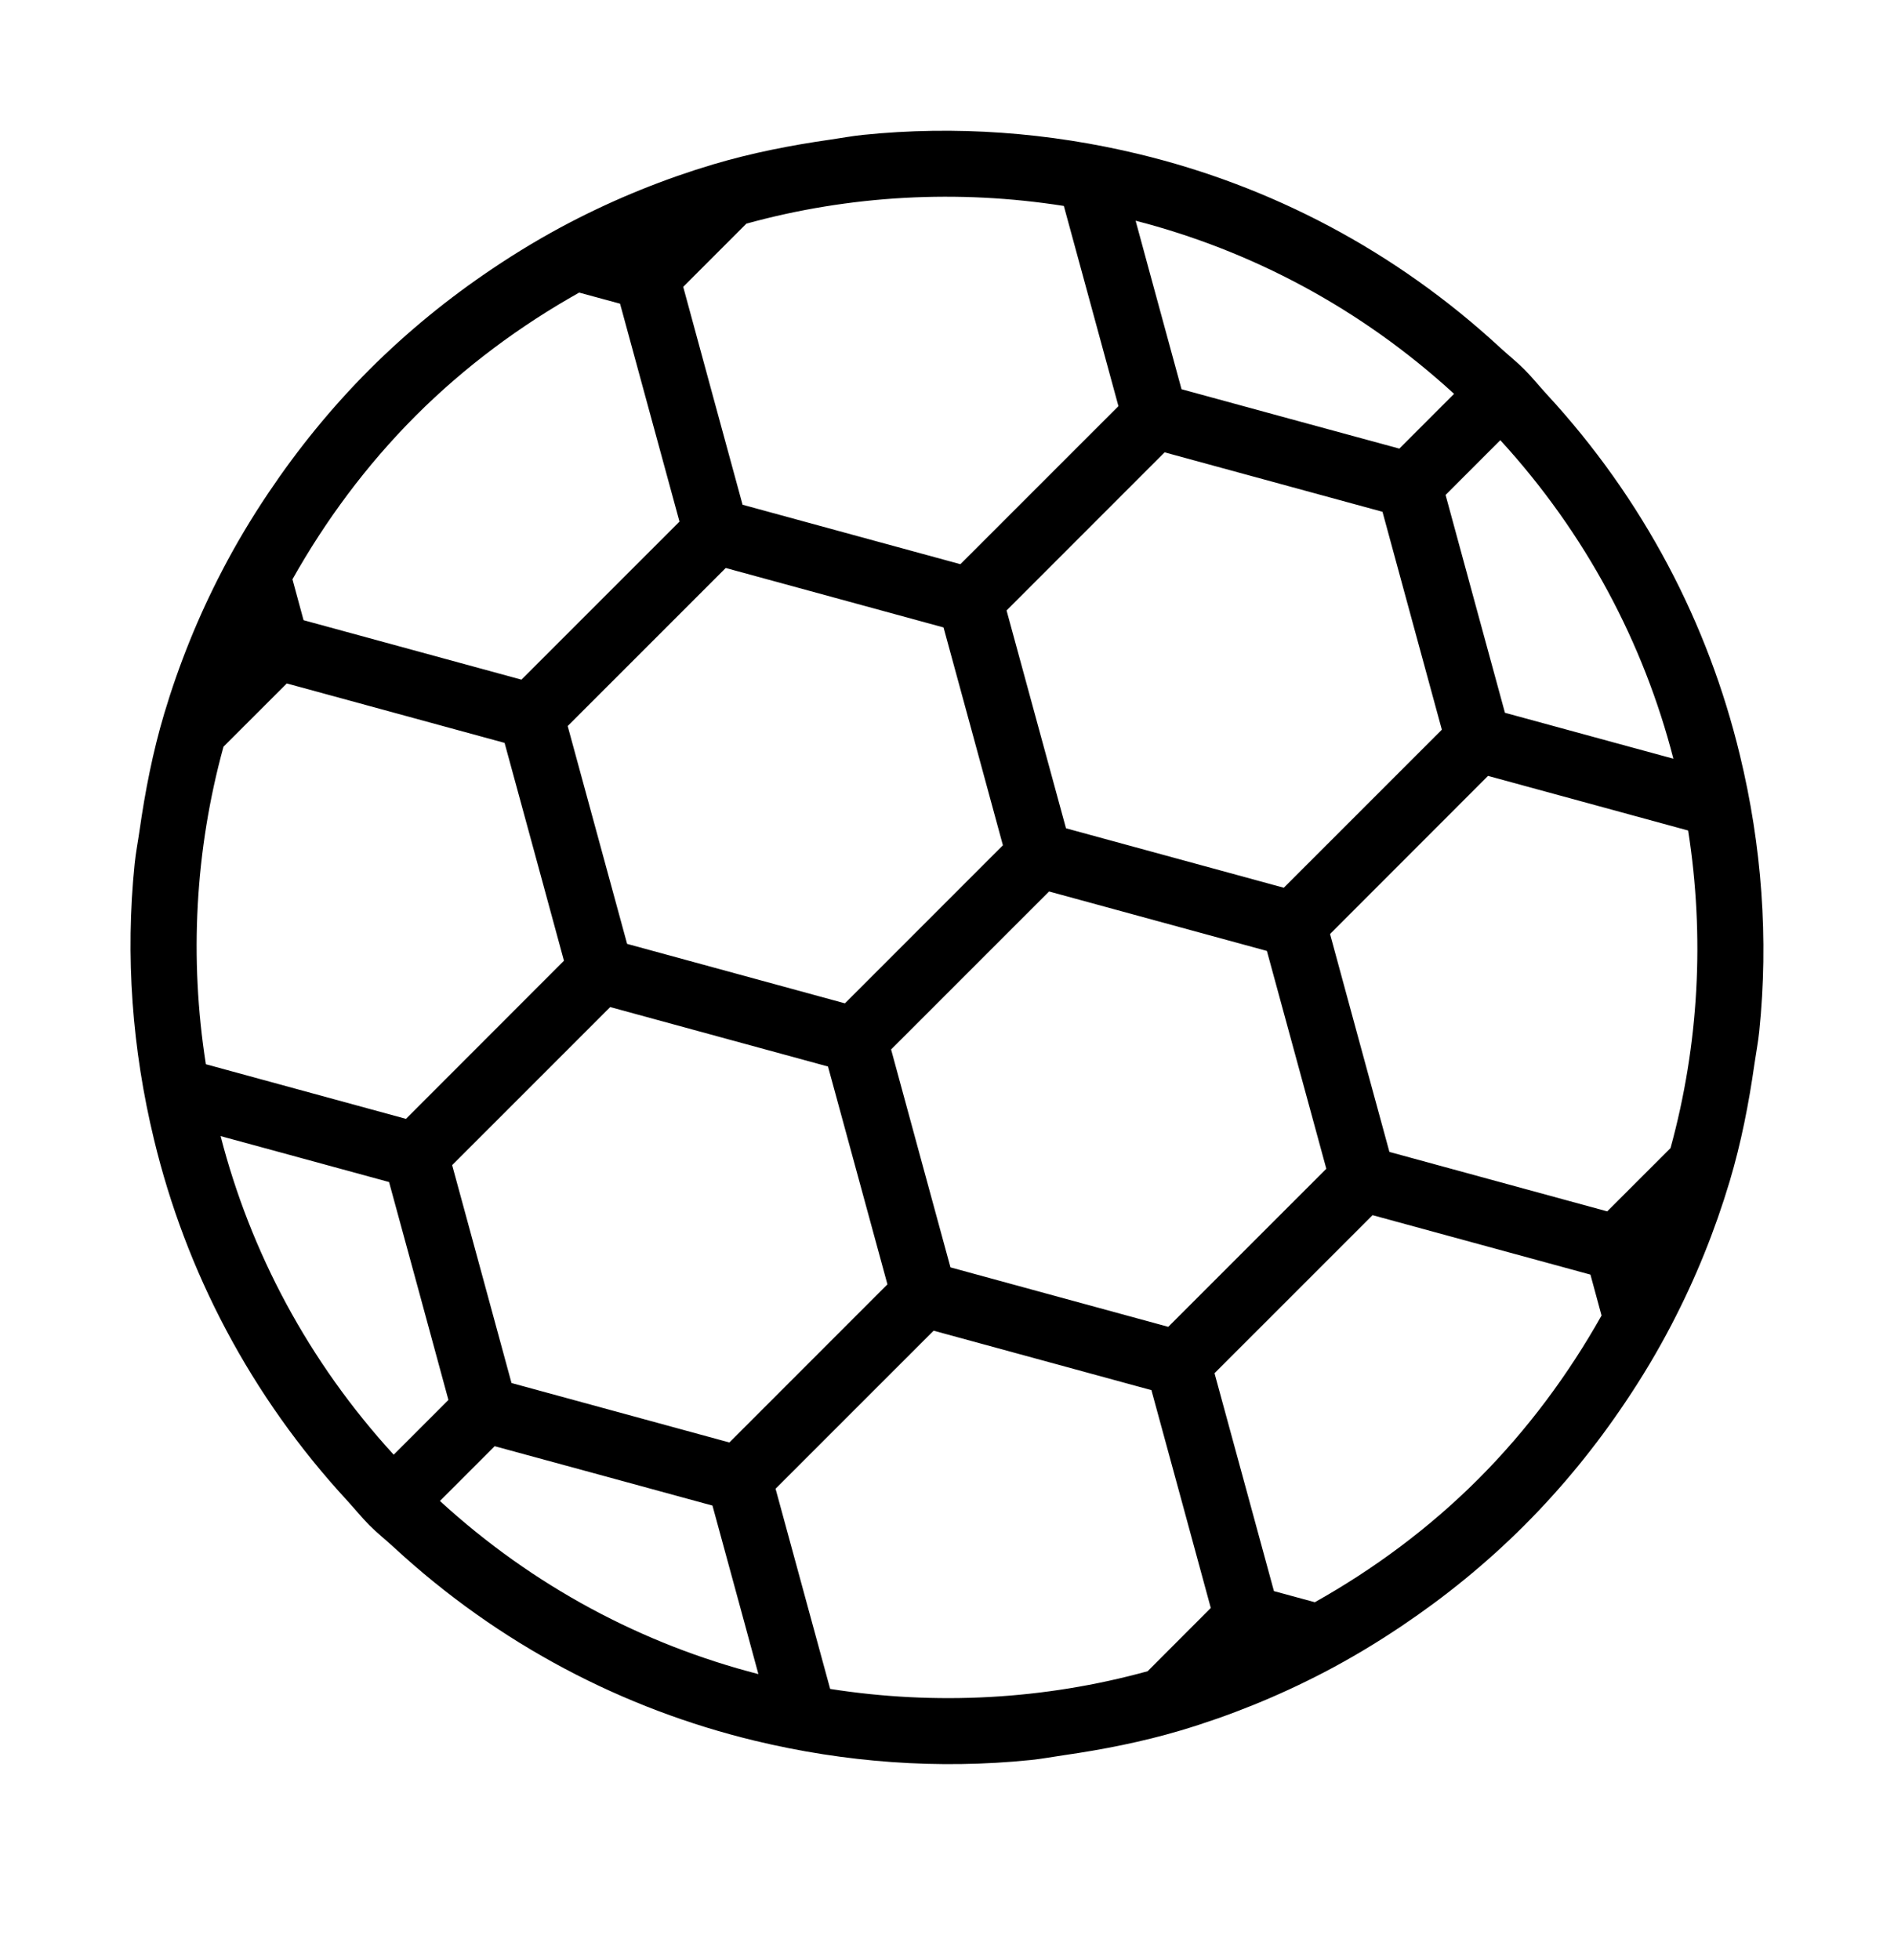 <?xml version="1.0" encoding="iso-8859-1"?>
<!DOCTYPE svg PUBLIC "-//W3C//DTD SVG 1.1//EN" "http://www.w3.org/Graphics/SVG/1.1/DTD/svg11.dtd">
<svg version="1.1" xmlns="http://www.w3.org/2000/svg" xmlns:xlink="http://www.w3.org/1999/xlink" x="0px" y="0px" width="29" height="30" viewBox="0 0 29 30" xml:space="preserve">
    <g transform="translate(-150 -80)">
        <g xmlns="http://www.w3.org/2000/svg" xmlns:xlink="http://www.w3.org/1999/xlink" id="football-7">
		<path d="M155.321,102.972c0.113,0.123,0.216,0.252,0.335,0.372c0.12,0.12,0.249,0.222,0.372,0.335    c1.614,1.491,3.52,2.478,5.527,2.962c1.386,0.335,2.814,0.44,4.226,0.296c0.169-0.017,0.336-0.049,0.504-0.073    c0.604-0.087,1.205-0.205,1.795-0.38c0.75-0.224,1.484-0.52,2.191-0.888c0.407-0.212,0.806-0.451,1.192-0.711    c0.663-0.445,1.294-0.956,1.88-1.542c0.585-0.586,1.096-1.216,1.541-1.879c0.261-0.387,0.499-0.785,0.711-1.193    c0.369-0.707,0.664-1.44,0.889-2.191c0.176-0.59,0.293-1.19,0.379-1.795c0.024-0.167,0.057-0.335,0.074-0.503    c0.145-1.412,0.039-2.84-0.297-4.226c-0.484-2.008-1.471-3.914-2.962-5.527c-0.113-0.123-0.216-0.252-0.335-0.372    c-0.12-0.12-0.249-0.222-0.372-0.335c-1.614-1.491-3.52-2.478-5.527-2.962c-1.386-0.335-2.814-0.44-4.226-0.296    c-0.169,0.017-0.336,0.049-0.504,0.073c-0.604,0.086-1.205,0.204-1.795,0.379c-0.75,0.224-1.484,0.52-2.191,0.888    c-0.407,0.212-0.806,0.451-1.192,0.711c-0.663,0.445-1.294,0.957-1.88,1.542c-0.585,0.586-1.096,1.217-1.541,1.879    c-0.261,0.387-0.499,0.785-0.711,1.193c-0.369,0.707-0.664,1.44-0.889,2.191c-0.176,0.59-0.293,1.19-0.379,1.795    c-0.024,0.167-0.057,0.335-0.074,0.503c-0.145,1.412-0.039,2.84,0.297,4.226C152.844,99.452,153.83,101.358,155.321,102.972z     M153.378,97.388l0.911,0.248l1.668,0.455l0.455,1.667l0.454,1.668l-0.838,0.838C154.719,100.835,153.834,99.158,153.378,97.388z     M156.736,102.972l0.838-0.838l1.668,0.454l1.667,0.455l0.455,1.667l0.248,0.912C159.842,105.166,158.165,104.282,156.736,102.972    z M166.063,93.644l1.667,0.455l1.668,0.455l0.455,1.667l0.455,1.667l-2.42,2.419l-1.668-0.455l-1.667-0.455l-0.455-1.668    l-0.454-1.667L166.063,93.644z M165.412,89.343l2.42-2.42l1.668,0.455l1.668,0.455l0.454,1.667l0.455,1.668l-2.42,2.419    l-1.667-0.455l-1.668-0.455l-0.455-1.667L165.412,89.343z M162.937,95.356l-1.667-0.455l-1.668-0.455l-0.455-1.667l-0.455-1.667    l2.42-2.419l1.668,0.455l1.667,0.455l0.455,1.667l0.454,1.667L162.937,95.356z M159.343,95.413l1.667,0.455l1.668,0.455    l0.455,1.667l0.455,1.667l-2.42,2.42l-1.668-0.455l-1.668-0.455l-0.454-1.667l-0.455-1.668L159.343,95.413z M167.572,105.578    c-1.586,0.437-3.244,0.524-4.861,0.271l-0.381-1.396l-0.455-1.668l2.42-2.419l1.668,0.455l1.667,0.455l0.455,1.667l0.454,1.667    L167.572,105.578z M172.636,102.636c-0.762,0.761-1.608,1.383-2.504,1.886l-0.626-0.17l-0.455-1.668l-0.455-1.667l2.42-2.419    l1.668,0.455l1.668,0.455l0.17,0.626C174.019,101.028,173.396,101.874,172.636,102.636z M175.578,97.572l-0.969,0.968    l-1.668-0.455l-1.667-0.455l-0.455-1.667l-0.454-1.668l2.419-2.42l1.668,0.455l1.396,0.381    C176.102,94.329,176.014,95.986,175.578,97.572z M175.622,91.612l-0.911-0.248l-1.668-0.455l-0.455-1.667l-0.454-1.667    l0.838-0.838C174.281,88.165,175.166,89.842,175.622,91.612z M172.264,86.028l-0.838,0.838l-1.668-0.454l-1.667-0.455    l-0.455-1.667l-0.248-0.912C169.158,83.834,170.835,84.718,172.264,86.028z M161.428,83.423c1.586-0.437,3.244-0.525,4.861-0.271    l0.381,1.396l0.455,1.668l-2.42,2.419l-1.668-0.455l-1.667-0.455l-0.455-1.667l-0.454-1.668L161.428,83.423z M156.364,86.364    c0.762-0.761,1.608-1.383,2.504-1.886l0.626,0.17l0.455,1.668l0.455,1.667l-2.42,2.419l-1.668-0.455l-1.668-0.455l-0.17-0.626    C154.981,87.972,155.604,87.126,156.364,86.364z M153.422,91.428l0.969-0.968l1.668,0.455l1.667,0.455l0.455,1.667l0.454,1.667    l-2.419,2.42l-1.668-0.455l-1.396-0.381C152.898,94.671,152.986,93.014,153.422,91.428z"/>
	</g>
	
    </g>
</svg>
